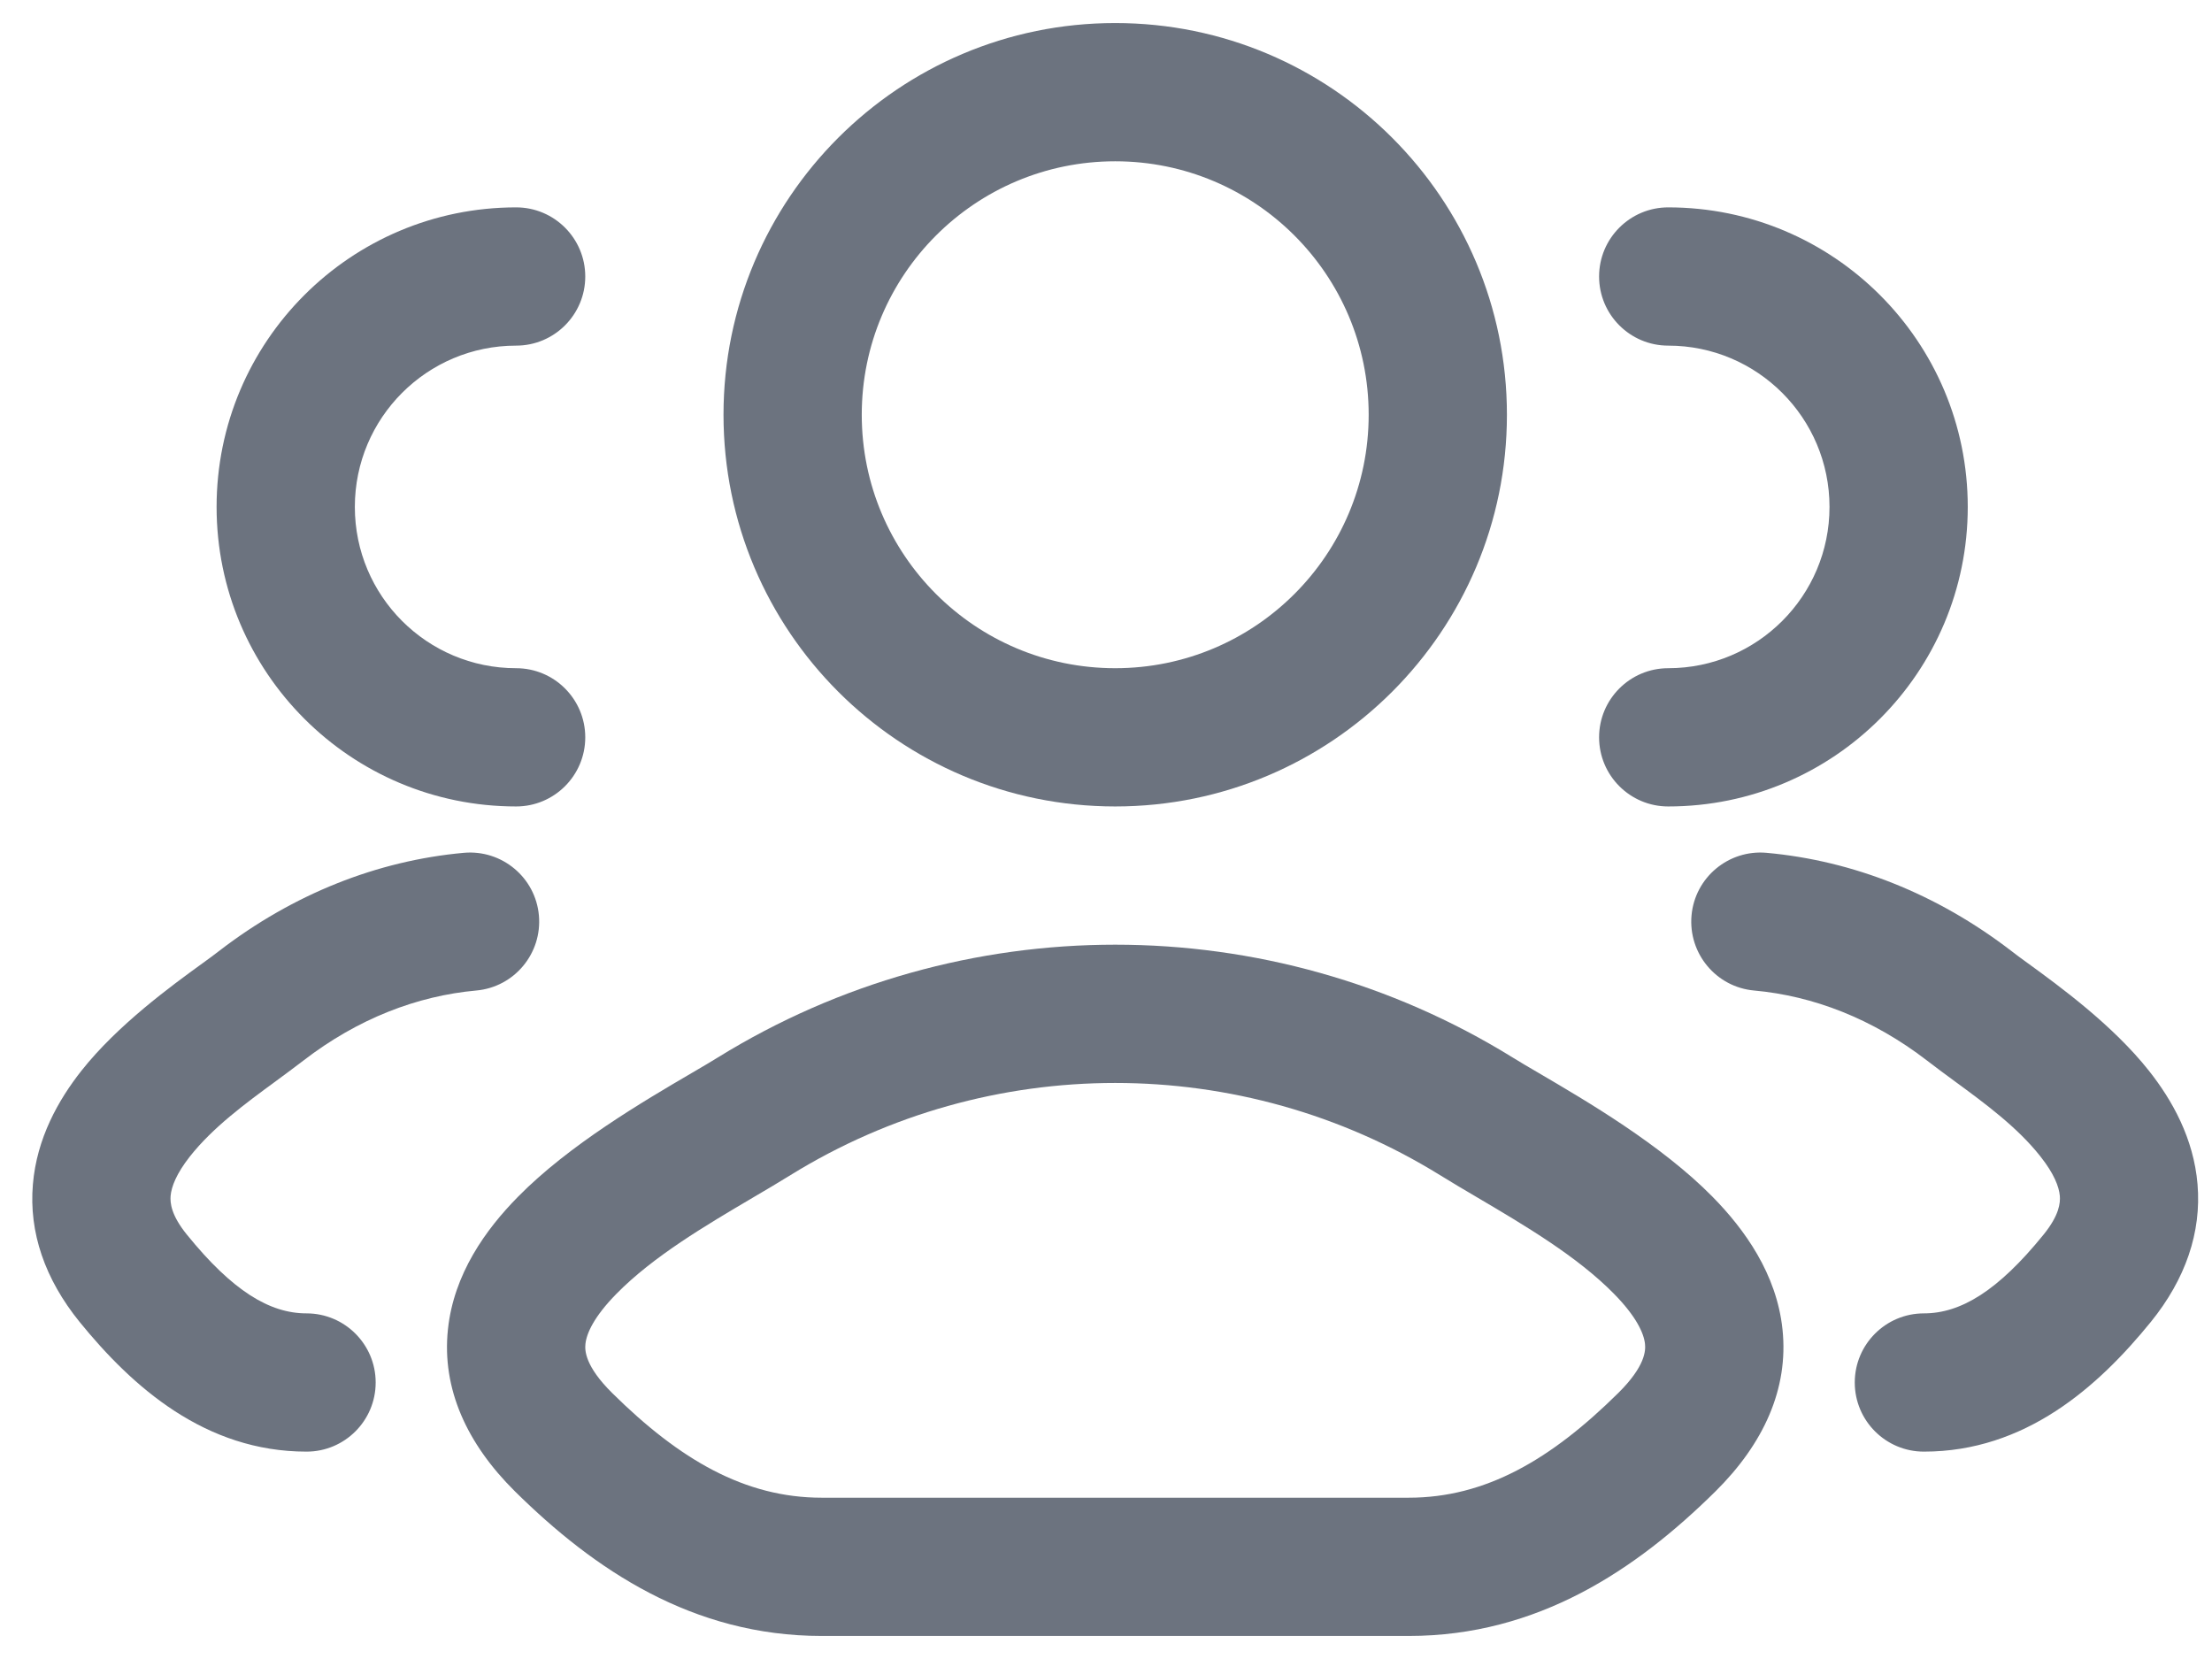 <svg width="24" height="18" viewBox="0 0 24 18" fill="none" xmlns="http://www.w3.org/2000/svg">
<path fill-rule="evenodd" clip-rule="evenodd" d="M12.1 0.25C9.753 0.25 7.85 2.153 7.85 4.5C7.85 6.847 9.753 8.75 12.1 8.75C14.447 8.75 16.35 6.847 16.35 4.5C16.35 2.153 14.447 0.25 12.1 0.25ZM9.35 4.5C9.35 2.981 10.581 1.75 12.1 1.75C13.619 1.75 14.85 2.981 14.85 4.5C14.85 6.019 13.619 7.25 12.1 7.25C10.581 7.25 9.35 6.019 9.35 4.5Z" fill="#6C737F"/>
<path d="M5.6 2.25C3.805 2.25 2.35 3.705 2.35 5.5C2.35 7.295 3.805 8.75 5.6 8.75C6.014 8.75 6.35 8.414 6.35 8C6.35 7.586 6.014 7.25 5.6 7.25C4.633 7.25 3.85 6.466 3.85 5.5C3.85 4.534 4.633 3.75 5.6 3.75C6.014 3.75 6.35 3.414 6.35 3C6.35 2.586 6.014 2.25 5.6 2.25Z" fill="#6C737F"/>
<path d="M5.847 9.932C5.81 9.52 5.445 9.216 5.032 9.253C4.094 9.338 3.181 9.699 2.377 10.318C2.331 10.354 2.27 10.399 2.198 10.451C1.857 10.698 1.275 11.122 0.883 11.618C0.633 11.935 0.399 12.35 0.357 12.849C0.312 13.371 0.488 13.879 0.863 14.342C1.438 15.05 2.227 15.75 3.326 15.75C3.74 15.75 4.076 15.414 4.076 15C4.076 14.586 3.74 14.25 3.326 14.25C2.926 14.25 2.523 14.007 2.028 13.396C1.856 13.184 1.845 13.051 1.851 12.975C1.86 12.876 1.913 12.735 2.06 12.548C2.31 12.232 2.659 11.975 2.999 11.726C3.098 11.653 3.197 11.58 3.292 11.507C3.882 11.052 4.527 10.805 5.167 10.747C5.58 10.71 5.884 10.345 5.847 9.932Z" fill="#6C737F"/>
<path d="M18.1 2.25C17.686 2.25 17.35 2.586 17.35 3C17.35 3.414 17.686 3.75 18.1 3.75C19.066 3.75 19.85 4.534 19.85 5.5C19.85 6.466 19.066 7.25 18.1 7.25C17.686 7.25 17.35 7.586 17.35 8C17.35 8.414 17.686 8.75 18.1 8.75C19.895 8.75 21.35 7.295 21.35 5.5C21.35 3.705 19.895 2.25 18.1 2.25Z" fill="#6C737F"/>
<path d="M19.167 9.253C18.755 9.216 18.39 9.52 18.353 9.932C18.316 10.345 18.62 10.71 19.032 10.747C19.673 10.805 20.317 11.052 20.908 11.507C21.003 11.58 21.101 11.653 21.201 11.726C21.541 11.975 21.89 12.232 22.139 12.548C22.287 12.735 22.34 12.876 22.349 12.975C22.355 13.051 22.344 13.184 22.172 13.396C21.677 14.007 21.273 14.25 20.874 14.25C20.46 14.25 20.124 14.586 20.124 15C20.124 15.414 20.46 15.75 20.874 15.75C21.973 15.75 22.762 15.05 23.337 14.342C23.712 13.879 23.887 13.371 23.843 12.849C23.801 12.35 23.567 11.935 23.316 11.618C22.924 11.122 22.343 10.699 22.002 10.451C21.93 10.399 21.869 10.354 21.823 10.318C21.018 9.699 20.106 9.338 19.167 9.253Z" fill="#6C737F"/>
<path fill-rule="evenodd" clip-rule="evenodd" d="M7.789 11.473C10.427 9.842 13.773 9.842 16.411 11.473C16.488 11.521 16.587 11.579 16.7 11.645C17.212 11.945 18.026 12.421 18.581 12.985C18.929 13.339 19.277 13.822 19.34 14.424C19.408 15.068 19.134 15.665 18.613 16.181C17.751 17.033 16.684 17.75 15.284 17.75H8.916C7.516 17.75 6.449 17.033 5.587 16.181C5.066 15.665 4.792 15.068 4.86 14.424C4.923 13.822 5.271 13.339 5.62 12.985C6.174 12.421 6.988 11.945 7.5 11.645C7.613 11.579 7.712 11.521 7.789 11.473ZM15.622 12.749C13.467 11.417 10.733 11.417 8.578 12.749C8.449 12.829 8.31 12.911 8.167 12.995C7.655 13.297 7.087 13.632 6.689 14.037C6.444 14.286 6.364 14.468 6.352 14.581C6.344 14.653 6.348 14.823 6.642 15.114C7.375 15.839 8.083 16.25 8.916 16.25H15.284C16.117 16.25 16.825 15.839 17.558 15.114C17.852 14.823 17.856 14.653 17.848 14.581C17.836 14.468 17.756 14.286 17.511 14.037C17.113 13.632 16.545 13.297 16.033 12.995C15.89 12.911 15.751 12.829 15.622 12.749Z" fill="#6C737F"/>
</svg>
